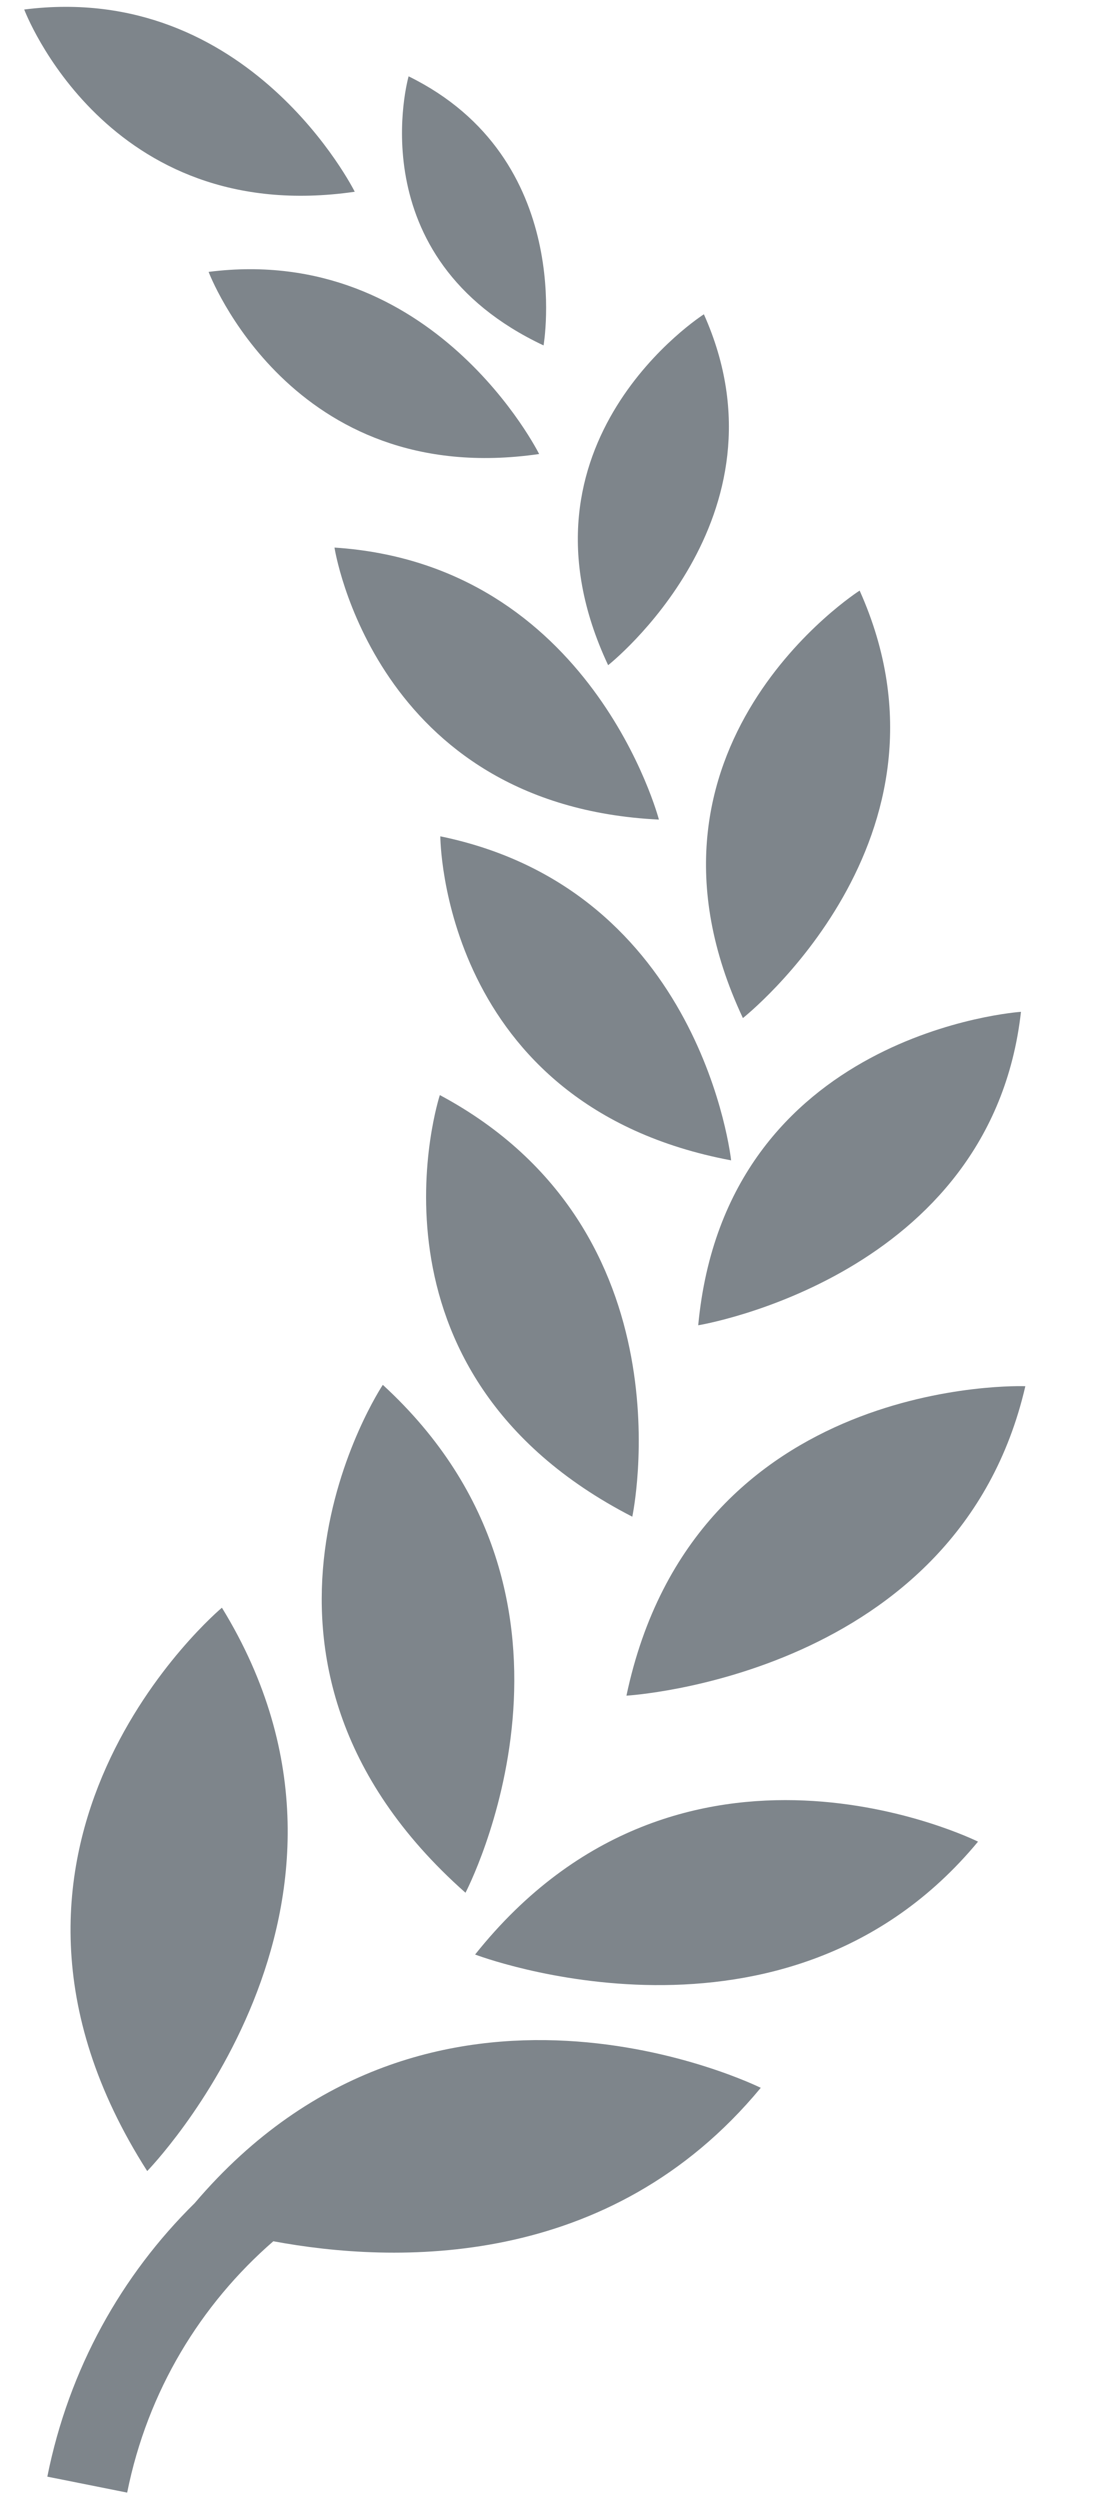 <?xml version="1.0" encoding="utf-8"?>
<!-- Generator: Adobe Illustrator 15.1.0, SVG Export Plug-In . SVG Version: 6.00 Build 0)  -->
<!DOCTYPE svg PUBLIC "-//W3C//DTD SVG 1.1//EN" "http://www.w3.org/Graphics/SVG/1.1/DTD/svg11.dtd">
<svg version="1.1" id="Слой_1" xmlns="http://www.w3.org/2000/svg" xmlns:xlink="http://www.w3.org/1999/xlink" x="0px" y="0px"
	 width="23px" height="52.004px" viewBox="-145 209.5 23 52.004" enable-background="new -145 209.5 23 52.004"
	 xml:space="preserve">
<g>
	<path fill="#7E858B" d="M-141.936,254.665c-4.343-6.794,1.555-11.72,1.555-11.72C-136.565,249.161-141.936,254.665-141.936,254.665
		z"/>
	<path fill="#7E858B" d="M-129.165,252.933c-3.149,3.806-7.636,3.659-10.146,3.192c-1.512,1.314-2.618,3.115-3.042,5.229
		l-1.662-0.332c0.449-2.246,1.547-4.193,3.067-5.69C-136.005,249.525-129.165,252.935-129.165,252.933z"/>
	<path fill="#7E858B" d="M-124.643,247.812c-3.998,4.827-10.468,2.348-10.468,2.348
		C-130.796,244.748-124.643,247.811-124.643,247.812z"/>
	<path fill="#7E858B" d="M-123.658,238.337c-1.397,6.041-8.303,6.438-8.303,6.438C-130.546,238.071-123.657,238.337-123.658,238.337
		z"/>
	<path fill="#7E858B" d="M-123.749,230.549c-0.619,5.524-6.718,6.521-6.718,6.521C-129.894,230.956-123.749,230.549-123.749,230.549
		z"/>
	<path fill="#7E858B" d="M-129.537,230.679c-2.656-5.655,2.43-8.893,2.43-8.893C-124.796,226.94-129.537,230.679-129.537,230.679z"
		/>
	<path fill="#7E858B" d="M-132.342,223.338c-2.181-4.642,1.993-7.3,1.993-7.3C-128.454,220.271-132.342,223.338-132.342,223.338z"/>
	<path fill="#7E858B" d="M-136.495,211.088c3.488,1.713,2.809,5.598,2.809,5.598C-137.575,214.856-136.495,211.087-136.495,211.088z
		"/>
	<path fill="#7E858B" d="M-135.311,248.875c-5.513-4.88-1.721-10.566-1.721-10.566
		C-132.127,242.809-135.311,248.875-135.311,248.875z"/>
	<path fill="#7E858B" d="M-131.839,241.052c-5.888-3.024-4.006-8.771-4.006-8.771C-130.565,235.105-131.84,241.052-131.839,241.052z
		"/>
	<path fill="#7E858B" d="M-135.835,226.898c5.454,1.121,6.053,6.741,6.053,6.741C-135.829,232.503-135.835,226.898-135.835,226.898z
		"/>
	<path fill="#7E858B" d="M-138.038,220.891c5.361,0.35,6.753,5.659,6.753,5.659C-137.213,226.262-138.038,220.891-138.038,220.891z"
		/>
	<path fill="#7E858B" d="M-140.658,215.156c4.694-0.597,6.88,3.789,6.88,3.789C-138.95,219.695-140.658,215.156-140.658,215.156z"/>
	<path fill="#7E858B" d="M-144.496,209.698c4.695-0.597,6.88,3.791,6.88,3.791C-142.788,214.239-144.496,209.698-144.496,209.698z"
		/>
</g>
</svg>
